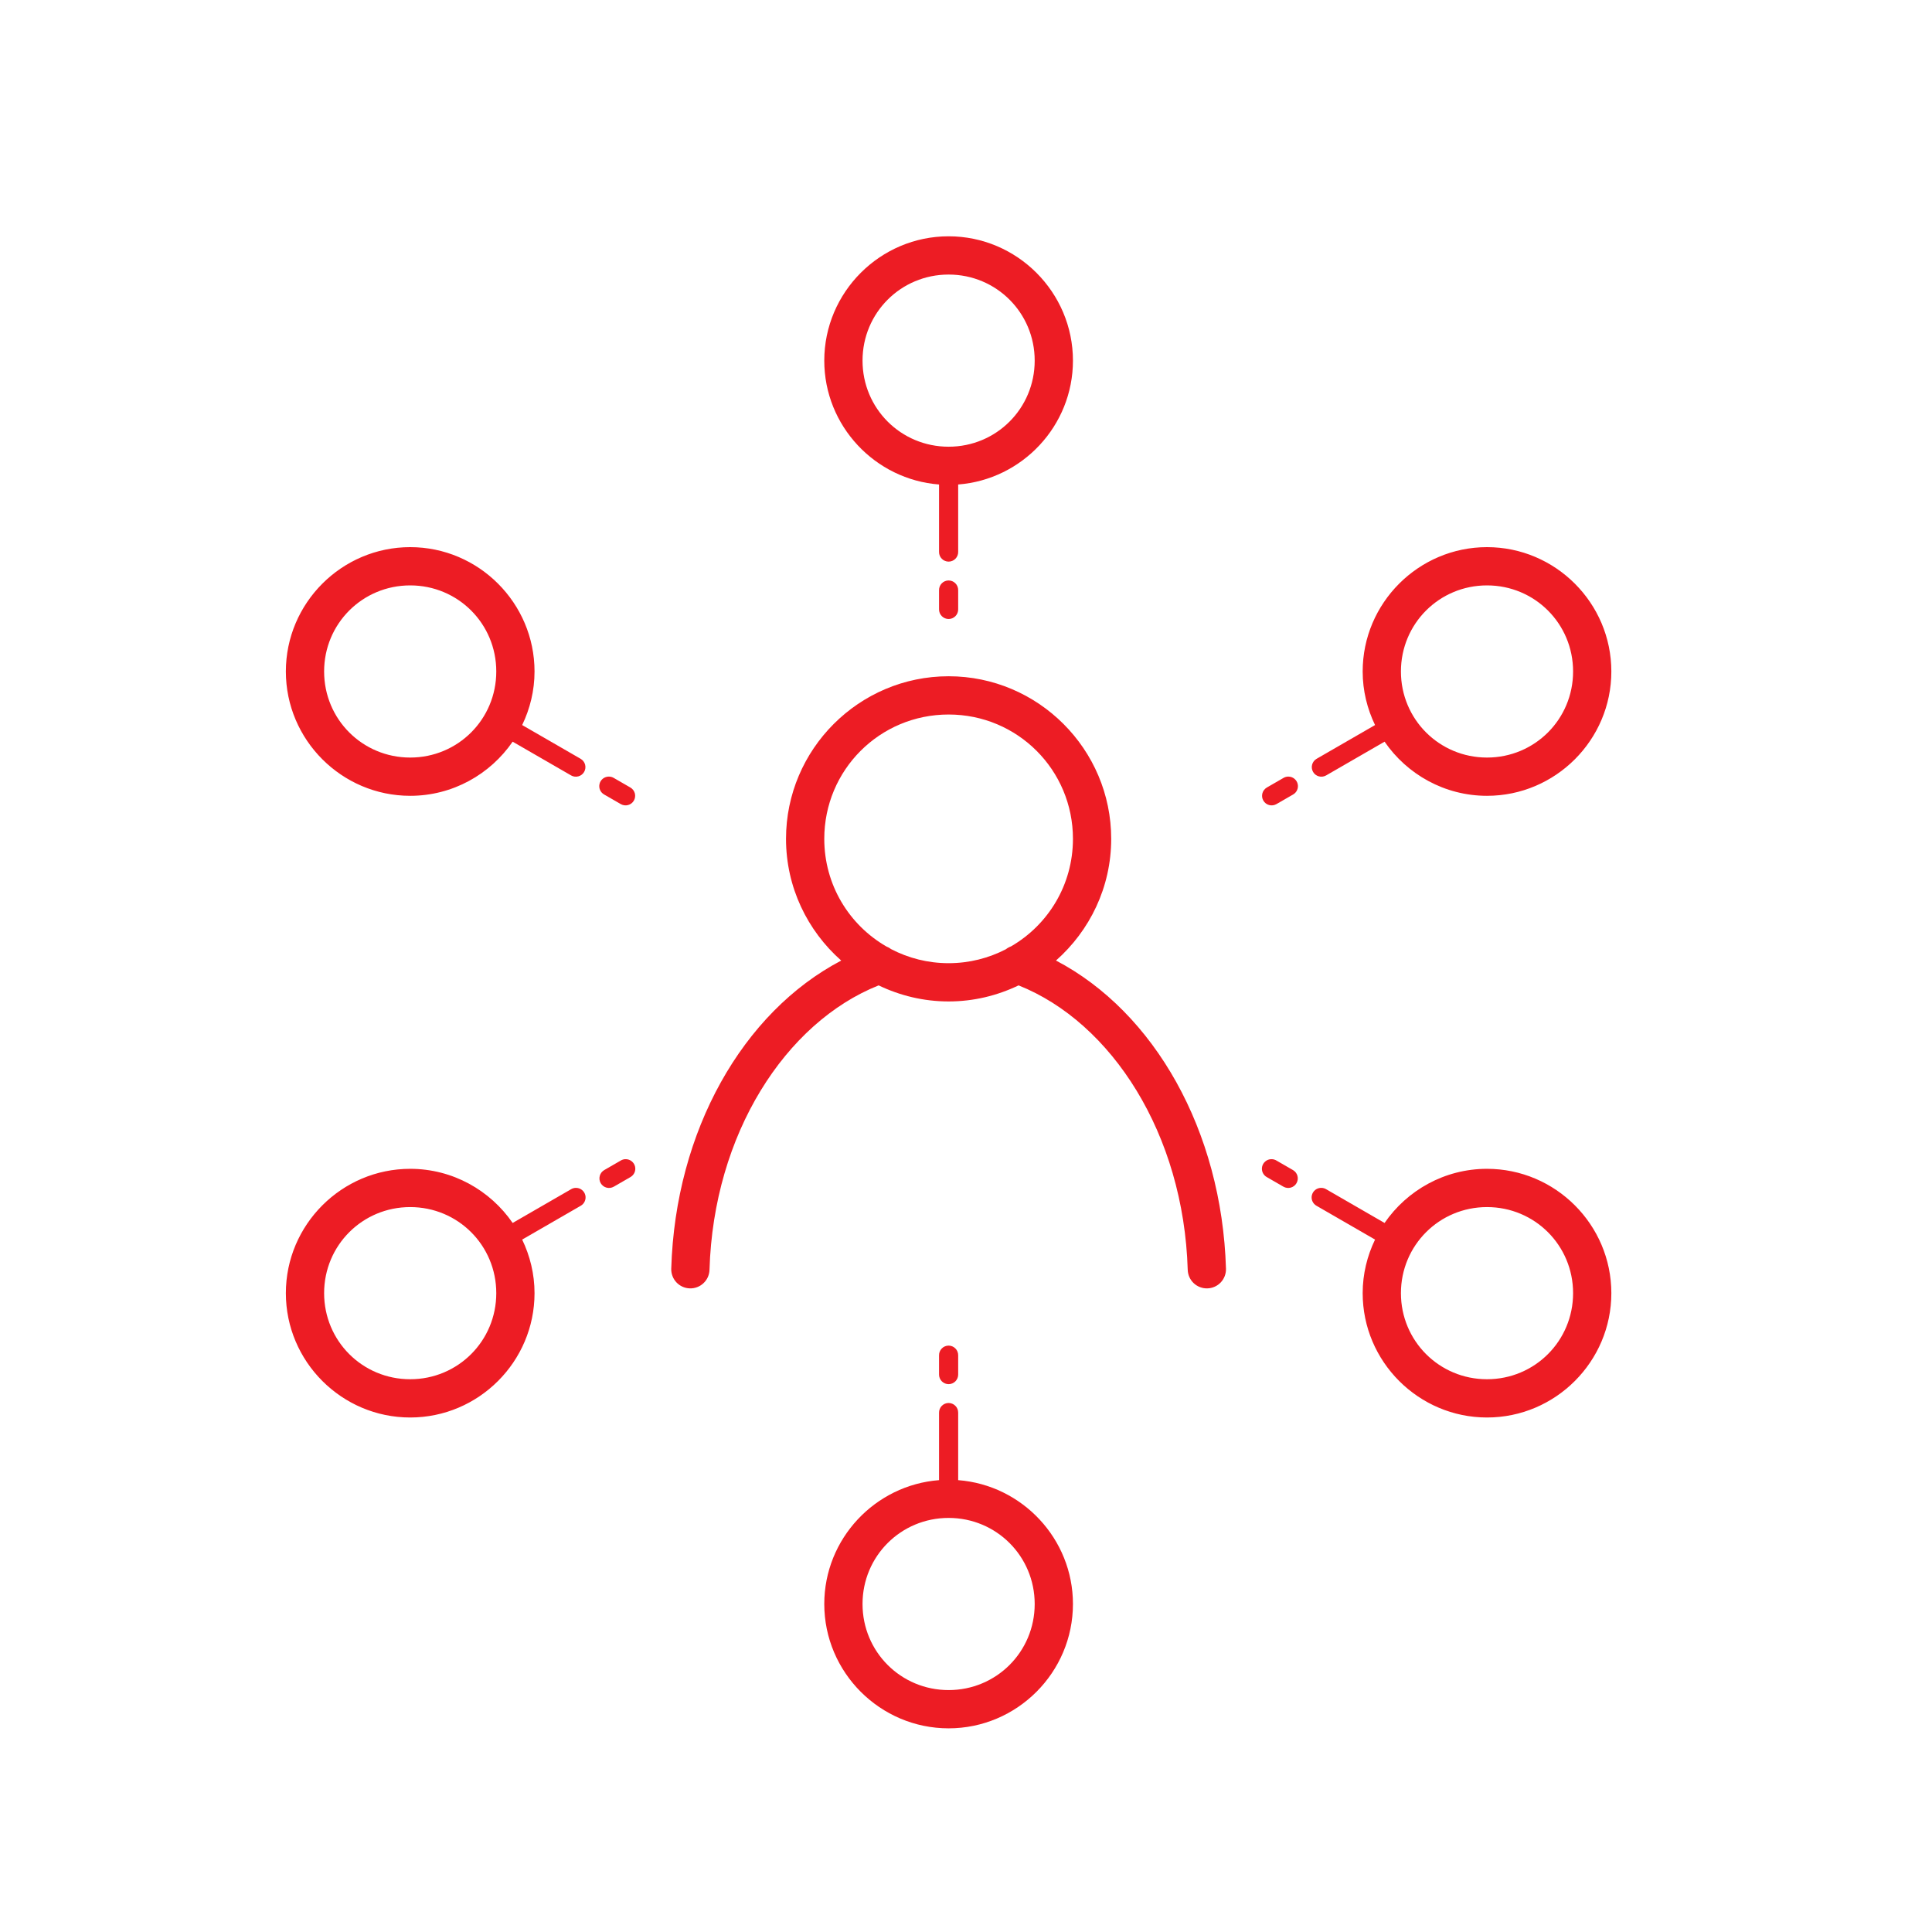 <svg width="101" height="101" viewBox="0 0 101 101" fill="none" xmlns="http://www.w3.org/2000/svg">
<path d="M49.591 12.353C46.013 12.353 43.091 15.275 43.091 18.853C43.091 22.262 45.745 25.07 49.091 25.328V28.853C49.09 28.919 49.102 28.985 49.127 29.047C49.151 29.108 49.188 29.164 49.235 29.211C49.281 29.258 49.337 29.296 49.398 29.321C49.459 29.347 49.525 29.36 49.591 29.36C49.657 29.36 49.723 29.347 49.784 29.321C49.845 29.296 49.9 29.258 49.947 29.211C49.993 29.164 50.03 29.108 50.055 29.047C50.08 28.985 50.092 28.919 50.091 28.853V25.328C53.436 25.07 56.091 22.262 56.091 18.853C56.091 15.275 53.169 12.353 49.591 12.353ZM49.591 14.353C52.088 14.353 54.091 16.356 54.091 18.853C54.091 21.35 52.088 23.353 49.591 23.353C47.094 23.353 45.091 21.35 45.091 18.853C45.091 16.356 47.094 14.353 49.591 14.353ZM21.444 28.603C17.866 28.603 14.944 31.525 14.944 35.103C14.944 38.681 17.866 41.603 21.444 41.603C23.662 41.603 25.626 40.479 26.8 38.773L29.855 40.537C29.97 40.603 30.106 40.621 30.234 40.586C30.363 40.552 30.472 40.468 30.538 40.353C30.604 40.238 30.622 40.101 30.588 39.973C30.553 39.845 30.47 39.736 30.355 39.669L27.298 37.904C27.707 37.054 27.944 36.106 27.944 35.103C27.944 31.525 25.022 28.603 21.444 28.603ZM77.737 28.603C74.159 28.603 71.237 31.525 71.237 35.103C71.237 36.106 71.474 37.054 71.884 37.904L68.827 39.669C68.77 39.702 68.72 39.746 68.68 39.798C68.64 39.85 68.611 39.91 68.594 39.973C68.577 40.037 68.572 40.103 68.581 40.168C68.589 40.233 68.611 40.296 68.644 40.353C68.676 40.41 68.72 40.46 68.772 40.5C68.824 40.54 68.884 40.569 68.947 40.586C69.011 40.603 69.077 40.608 69.142 40.599C69.207 40.591 69.27 40.569 69.327 40.537L72.382 38.773C73.556 40.479 75.519 41.603 77.737 41.603C81.315 41.603 84.237 38.681 84.237 35.103C84.237 31.525 81.315 28.603 77.737 28.603ZM49.583 30.345C49.517 30.346 49.453 30.36 49.392 30.386C49.332 30.412 49.277 30.45 49.232 30.497C49.186 30.544 49.15 30.6 49.126 30.661C49.102 30.722 49.09 30.787 49.091 30.853V31.853C49.09 31.919 49.102 31.985 49.127 32.047C49.151 32.108 49.188 32.164 49.235 32.211C49.281 32.258 49.337 32.296 49.398 32.321C49.459 32.347 49.525 32.36 49.591 32.36C49.657 32.36 49.723 32.347 49.784 32.321C49.845 32.296 49.9 32.258 49.947 32.211C49.993 32.164 50.03 32.108 50.055 32.047C50.08 31.985 50.092 31.919 50.091 31.853V30.853C50.092 30.786 50.079 30.72 50.054 30.657C50.029 30.595 49.992 30.539 49.944 30.492C49.897 30.444 49.841 30.407 49.779 30.382C49.717 30.357 49.65 30.344 49.583 30.345ZM21.444 30.603C23.942 30.603 25.944 32.606 25.944 35.103C25.944 37.6 23.942 39.603 21.444 39.603C18.947 39.603 16.944 37.6 16.944 35.103C16.944 32.606 18.947 30.603 21.444 30.603ZM77.737 30.603C80.234 30.603 82.237 32.606 82.237 35.103C82.237 37.6 80.234 39.603 77.737 39.603C75.24 39.603 73.237 37.6 73.237 35.103C73.237 32.606 75.24 30.603 77.737 30.603ZM49.591 35.353C44.908 35.353 41.091 39.17 41.091 43.853C41.091 46.385 42.212 48.657 43.977 50.216C38.831 52.914 35.306 59.113 35.091 66.324C35.087 66.455 35.109 66.586 35.156 66.709C35.202 66.832 35.273 66.944 35.363 67.04C35.453 67.135 35.561 67.212 35.681 67.266C35.801 67.32 35.93 67.349 36.062 67.353C36.193 67.357 36.324 67.335 36.447 67.288C36.569 67.242 36.682 67.171 36.777 67.081C36.873 66.991 36.95 66.883 37.004 66.763C37.057 66.643 37.087 66.514 37.091 66.382C37.303 59.283 41.06 53.458 45.933 51.513C47.043 52.046 48.281 52.353 49.591 52.353C50.901 52.353 52.139 52.046 53.249 51.513C58.121 53.457 61.878 59.283 62.091 66.382C62.095 66.514 62.124 66.643 62.178 66.763C62.232 66.883 62.309 66.991 62.404 67.081C62.5 67.171 62.612 67.242 62.735 67.288C62.858 67.335 62.989 67.357 63.12 67.353C63.252 67.349 63.381 67.32 63.501 67.266C63.62 67.212 63.729 67.135 63.819 67.04C63.909 66.944 63.979 66.832 64.026 66.709C64.073 66.586 64.095 66.455 64.091 66.324C63.875 59.113 60.352 52.911 55.204 50.214C56.969 48.655 58.091 46.384 58.091 43.853C58.091 39.17 54.273 35.353 49.591 35.353ZM49.591 37.353C53.193 37.353 56.091 40.251 56.091 43.853C56.091 46.259 54.794 48.346 52.862 49.47C52.861 49.471 52.86 49.471 52.858 49.472C52.76 49.508 52.667 49.56 52.585 49.624C51.689 50.088 50.673 50.353 49.591 50.353C48.505 50.353 47.485 50.086 46.587 49.619C46.51 49.56 46.425 49.513 46.335 49.478C44.395 48.356 43.091 46.265 43.091 43.853C43.091 40.251 45.989 37.353 49.591 37.353ZM31.798 40.599C31.69 40.606 31.586 40.647 31.504 40.717C31.421 40.788 31.363 40.883 31.34 40.989C31.316 41.094 31.327 41.205 31.372 41.304C31.416 41.403 31.492 41.484 31.587 41.537L32.454 42.037C32.511 42.069 32.574 42.091 32.639 42.099C32.704 42.108 32.77 42.103 32.834 42.086C32.897 42.069 32.957 42.04 33.009 42C33.061 41.96 33.105 41.91 33.138 41.853C33.17 41.796 33.192 41.733 33.2 41.668C33.209 41.603 33.205 41.537 33.188 41.473C33.17 41.41 33.141 41.35 33.101 41.298C33.061 41.246 33.011 41.202 32.954 41.169L32.087 40.669C32.015 40.626 31.933 40.602 31.849 40.599C31.832 40.598 31.815 40.598 31.798 40.599ZM67.317 40.599C67.239 40.605 67.162 40.629 67.095 40.669L66.228 41.169C66.171 41.202 66.121 41.246 66.081 41.298C66.041 41.35 66.011 41.41 65.994 41.473C65.977 41.537 65.973 41.603 65.981 41.668C65.99 41.733 66.011 41.796 66.044 41.853C66.077 41.91 66.121 41.96 66.173 42C66.225 42.04 66.284 42.069 66.348 42.086C66.411 42.103 66.477 42.108 66.543 42.099C66.608 42.091 66.671 42.069 66.728 42.037L67.595 41.537C67.691 41.484 67.766 41.401 67.811 41.3C67.855 41.2 67.865 41.088 67.839 40.981C67.813 40.875 67.753 40.78 67.668 40.711C67.583 40.642 67.478 40.602 67.368 40.599C67.351 40.598 67.334 40.598 67.317 40.599ZM32.675 60.599C32.597 60.605 32.521 60.629 32.454 60.669L31.587 61.169C31.53 61.202 31.48 61.246 31.44 61.298C31.4 61.35 31.371 61.41 31.354 61.473C31.337 61.537 31.332 61.603 31.341 61.668C31.349 61.733 31.37 61.796 31.403 61.853C31.436 61.91 31.48 61.96 31.532 62C31.584 62.04 31.644 62.069 31.707 62.086C31.771 62.103 31.837 62.108 31.902 62.099C31.967 62.091 32.03 62.069 32.087 62.037L32.954 61.537C33.05 61.483 33.126 61.4 33.17 61.3C33.214 61.199 33.224 61.087 33.198 60.981C33.172 60.874 33.112 60.779 33.026 60.71C32.941 60.641 32.835 60.602 32.726 60.599C32.709 60.598 32.692 60.598 32.675 60.599ZM66.44 60.599C66.332 60.605 66.228 60.646 66.146 60.717C66.063 60.787 66.005 60.882 65.981 60.988C65.957 61.093 65.968 61.204 66.012 61.303C66.057 61.403 66.132 61.484 66.228 61.537L67.095 62.037C67.152 62.069 67.215 62.091 67.28 62.099C67.345 62.108 67.411 62.103 67.475 62.086C67.538 62.069 67.597 62.04 67.65 62C67.702 61.96 67.746 61.91 67.778 61.853C67.811 61.796 67.832 61.733 67.841 61.668C67.85 61.603 67.845 61.537 67.828 61.473C67.811 61.41 67.782 61.35 67.742 61.298C67.702 61.246 67.652 61.202 67.595 61.169L66.728 60.669C66.656 60.627 66.575 60.602 66.491 60.599C66.474 60.598 66.457 60.598 66.44 60.599ZM21.444 61.103C17.866 61.103 14.944 64.025 14.944 67.603C14.944 71.181 17.866 74.103 21.444 74.103C25.022 74.103 27.944 71.181 27.944 67.603C27.944 66.6 27.707 65.652 27.298 64.802L30.355 63.037C30.45 62.984 30.526 62.901 30.57 62.8C30.614 62.7 30.625 62.588 30.599 62.481C30.573 62.375 30.513 62.28 30.428 62.211C30.343 62.142 30.238 62.102 30.128 62.099C30.111 62.098 30.094 62.098 30.077 62.099C29.998 62.105 29.922 62.129 29.855 62.169L26.8 63.933C25.626 62.227 23.662 61.103 21.444 61.103ZM77.737 61.103C75.519 61.103 73.556 62.227 72.382 63.933L69.327 62.169C69.255 62.126 69.173 62.102 69.089 62.099C69.072 62.098 69.055 62.098 69.038 62.099C68.93 62.106 68.827 62.147 68.744 62.217C68.661 62.288 68.604 62.383 68.58 62.489C68.556 62.594 68.567 62.705 68.612 62.804C68.657 62.903 68.732 62.984 68.827 63.037L71.884 64.802C71.474 65.652 71.237 66.6 71.237 67.603C71.237 71.181 74.159 74.103 77.737 74.103C81.315 74.103 84.237 71.181 84.237 67.603C84.237 64.025 81.315 61.103 77.737 61.103ZM21.444 63.103C23.942 63.103 25.944 65.106 25.944 67.603C25.944 70.1 23.942 72.103 21.444 72.103C18.947 72.103 16.944 70.1 16.944 67.603C16.944 65.106 18.947 63.103 21.444 63.103ZM77.737 63.103C80.234 63.103 82.237 65.106 82.237 67.603C82.237 70.1 80.234 72.103 77.737 72.103C75.24 72.103 73.237 70.1 73.237 67.603C73.237 65.106 75.24 63.103 77.737 63.103ZM49.583 70.345C49.517 70.346 49.453 70.36 49.392 70.386C49.332 70.412 49.277 70.45 49.232 70.497C49.186 70.544 49.15 70.6 49.126 70.661C49.102 70.722 49.09 70.787 49.091 70.853V71.853C49.09 71.919 49.102 71.985 49.127 72.046C49.151 72.108 49.188 72.164 49.235 72.211C49.281 72.258 49.337 72.296 49.398 72.321C49.459 72.347 49.525 72.36 49.591 72.36C49.657 72.36 49.723 72.347 49.784 72.321C49.845 72.296 49.9 72.258 49.947 72.211C49.993 72.164 50.03 72.108 50.055 72.046C50.08 71.985 50.092 71.919 50.091 71.853V70.853C50.092 70.786 50.079 70.719 50.054 70.657C50.029 70.595 49.992 70.539 49.944 70.492C49.897 70.444 49.841 70.407 49.779 70.382C49.717 70.357 49.65 70.344 49.583 70.345ZM49.583 73.345C49.517 73.346 49.453 73.36 49.392 73.386C49.332 73.412 49.277 73.45 49.232 73.497C49.186 73.544 49.15 73.6 49.126 73.661C49.102 73.722 49.09 73.787 49.091 73.853V77.378C45.745 77.636 43.091 80.444 43.091 83.853C43.091 87.431 46.013 90.353 49.591 90.353C53.169 90.353 56.091 87.431 56.091 83.853C56.091 80.444 53.436 77.636 50.091 77.378V73.853C50.092 73.786 50.079 73.719 50.054 73.657C50.029 73.595 49.992 73.539 49.944 73.492C49.897 73.444 49.841 73.407 49.779 73.382C49.717 73.357 49.65 73.344 49.583 73.345ZM49.591 79.353C52.088 79.353 54.091 81.356 54.091 83.853C54.091 86.35 52.088 88.353 49.591 88.353C47.094 88.353 45.091 86.35 45.091 83.853C45.091 81.356 47.094 79.353 49.591 79.353Z" fill="#ED1C24"/>
</svg>
